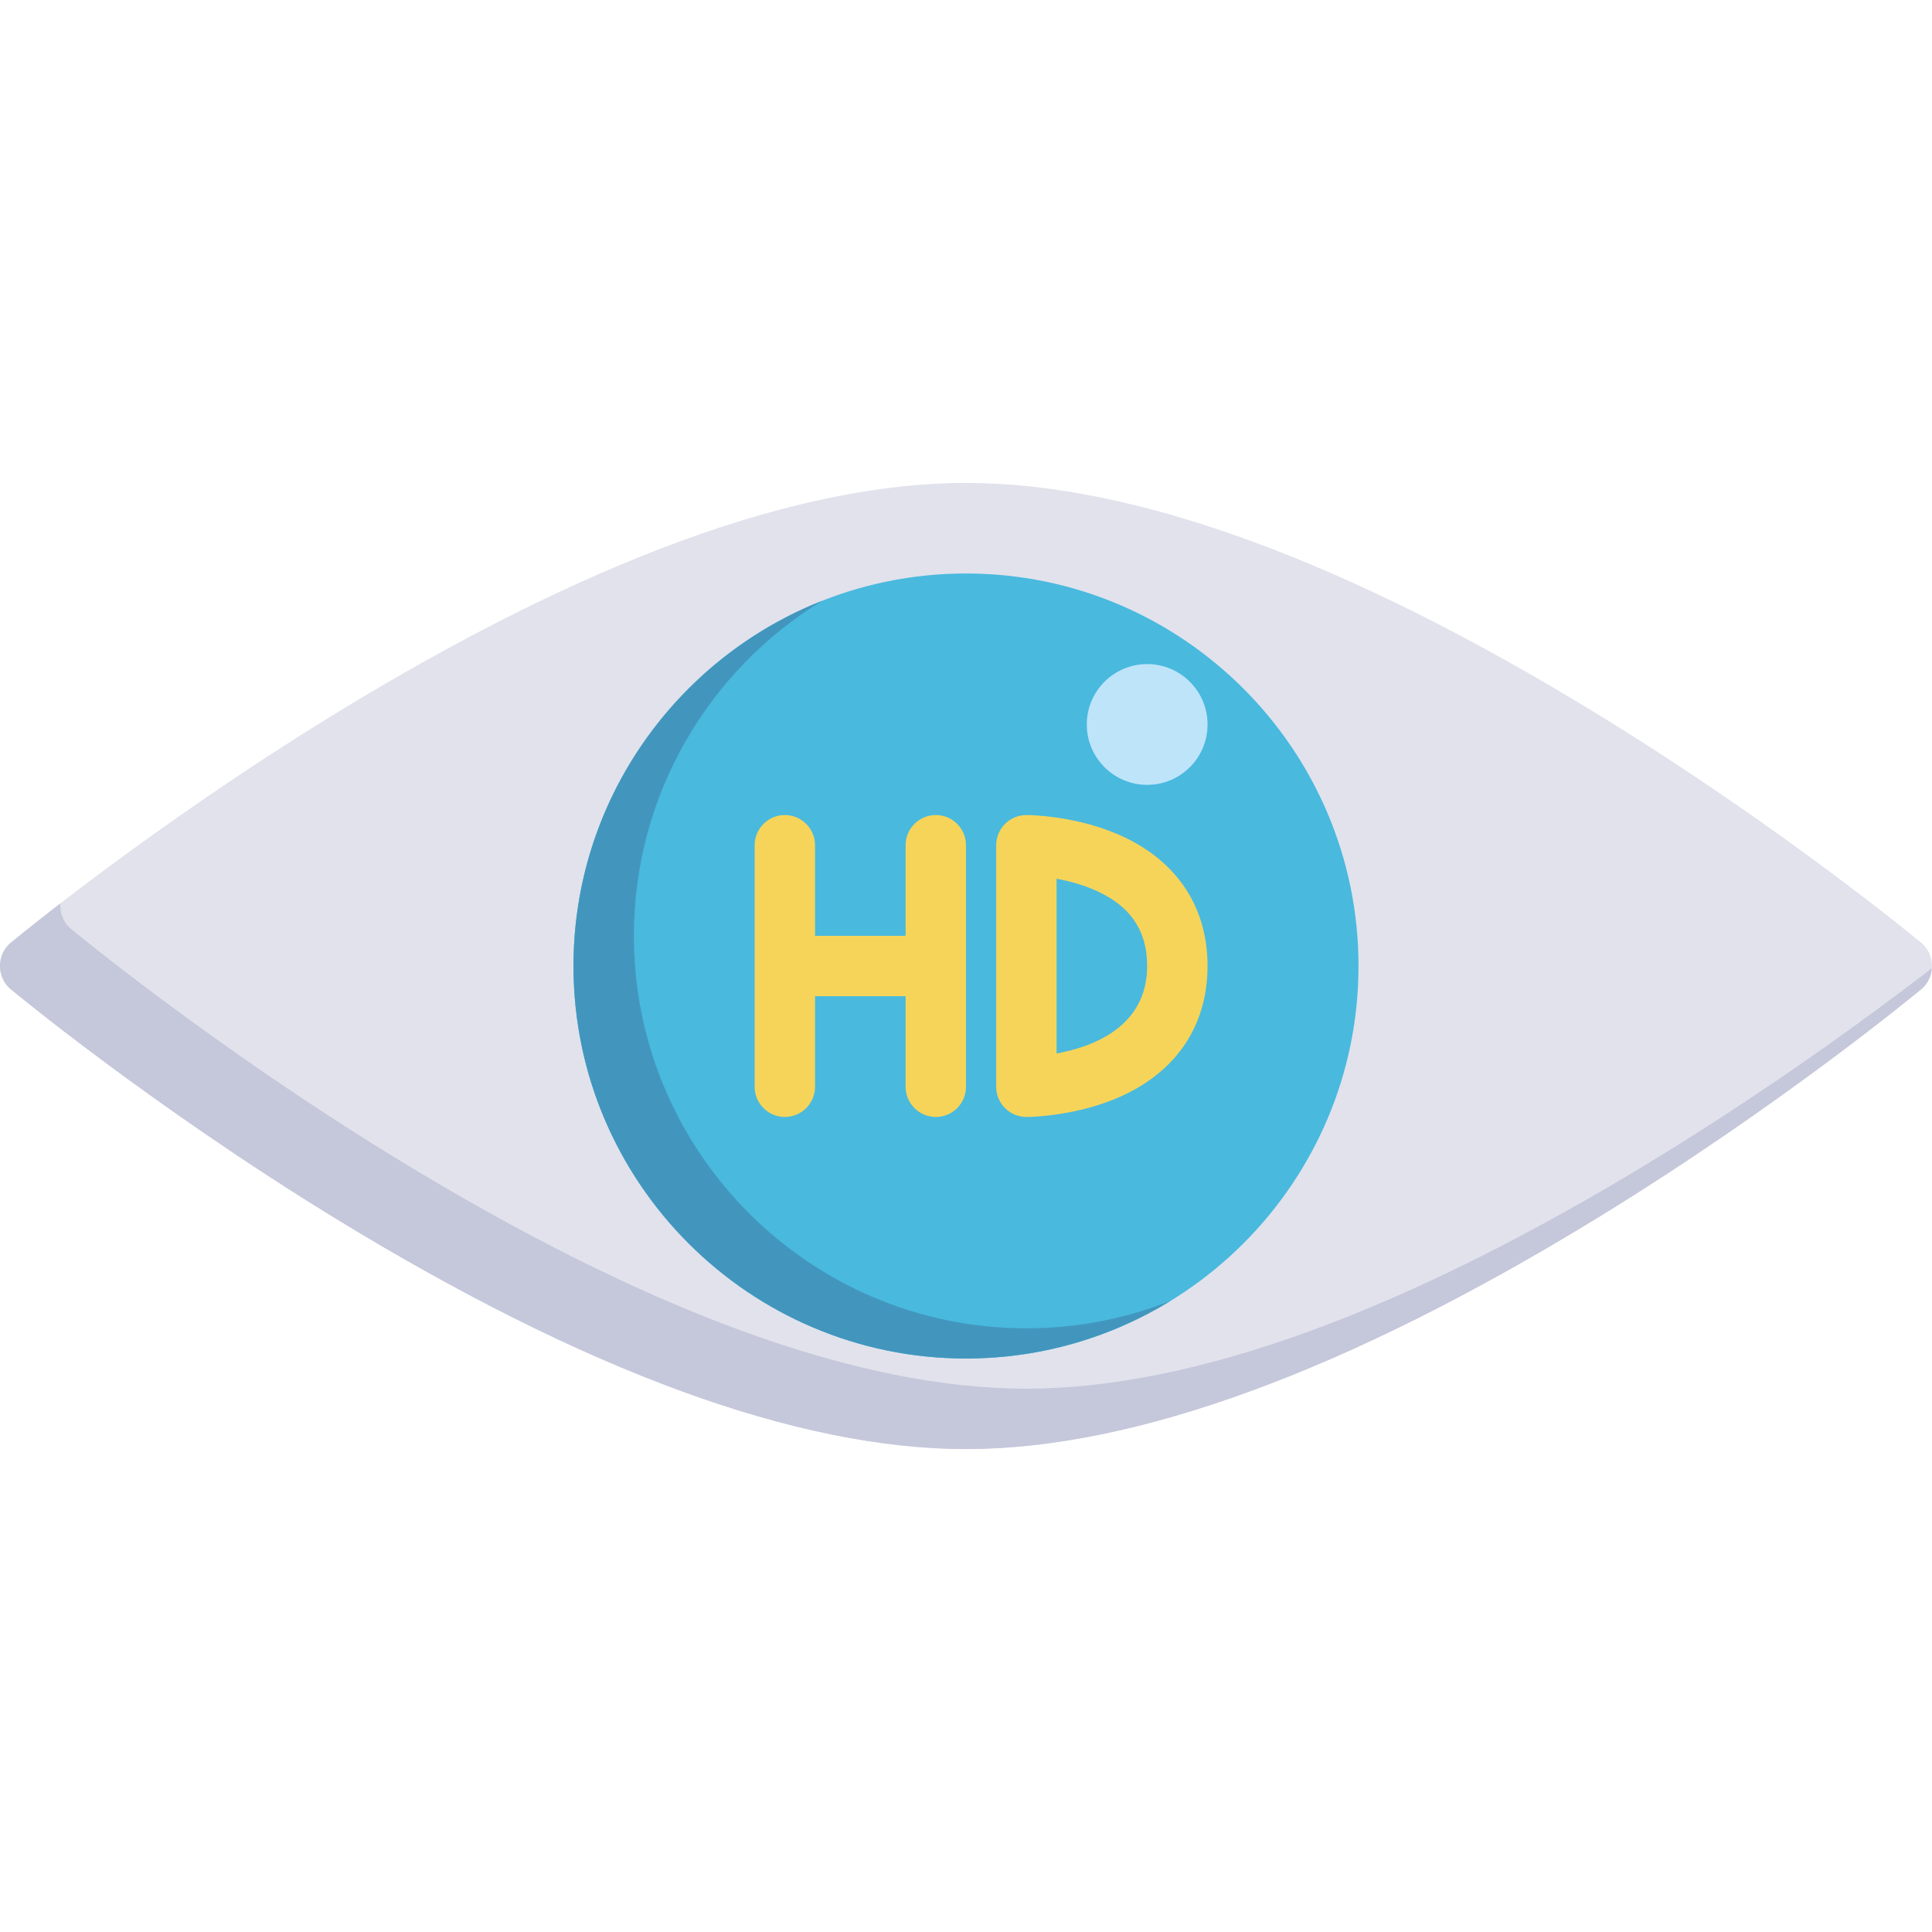 <?xml version="1.0" encoding="iso-8859-1"?>
<!-- Generator: Adobe Illustrator 19.0.0, SVG Export Plug-In . SVG Version: 6.00 Build 0)  -->
<svg version="1.1" id="Capa_1" xmlns="http://www.w3.org/2000/svg" xmlns:xlink="http://www.w3.org/1999/xlink" x="0px" y="0px"
	 viewBox="0 0 511.999 511.999" style="enable-background:new 0 0 511.999 511.999;" xml:space="preserve">
<path style="fill:#E1E2EC;" d="M509.164,249.852c-0.365-0.304-37.02-30.725-85.959-60.687
	c-66.315-40.601-122.571-61.188-167.206-61.188s-100.891,20.587-167.206,61.188c-48.939,29.963-85.595,60.383-85.959,60.687
	c-3.78,3.15-3.78,9.144,0,12.293c0.365,0.304,37.02,30.725,85.959,60.687c66.315,40.601,122.571,61.188,167.206,61.188
	s100.891-20.587,167.206-61.188c48.939-29.963,85.595-60.383,85.959-60.687C512.943,258.997,512.944,253.002,509.164,249.852z"/>
<path style="fill:#C5C7DA;" d="M439.164,306.831c-66.315,40.601-122.571,61.188-167.206,61.188s-100.891-20.587-167.206-61.188
	c-48.939-29.963-85.595-60.383-85.959-60.687c-2.049-1.707-2.978-4.25-2.804-6.723c-8.263,6.376-13.023,10.324-13.153,10.433
	c-3.78,3.15-3.78,9.144,0,12.293c0.365,0.304,37.02,30.725,85.959,60.687C155.11,363.435,211.366,384.021,256,384.021
	s100.891-20.587,167.206-61.188c48.939-29.963,85.595-60.383,85.959-60.687c1.73-1.442,2.659-3.482,2.804-5.57
	C497.048,268.089,470.659,287.548,439.164,306.831z"/>
<path style="fill:#49B9DE;" d="M255.999,151.982c-57.356,0-104.018,46.662-104.018,104.018s46.662,104.018,104.018,104.018
	s104.018-46.662,104.018-104.018S313.355,151.982,255.999,151.982z"/>
<path style="fill:#4296BD;" d="M272.002,352.016c-57.356,0-104.018-46.662-104.018-104.018c0-37.518,19.968-70.459,49.835-88.758
	c-38.522,15.254-65.837,52.876-65.837,96.76c0,57.356,46.662,104.018,104.018,104.018c19.836,0,38.393-5.585,54.183-15.26
	C298.357,349.441,285.474,352.016,272.002,352.016z"/>
<circle style="fill:#BEE4FA;" cx="304.012" cy="191.992" r="16.003"/>
<g>
	<path style="fill:#F6D45A;" d="M247.998,215.993c-4.419,0-8.001,3.583-8.001,8.001v24.004h-24.004v-24.004
		c0-4.419-3.583-8.001-8.001-8.001s-8.001,3.583-8.001,8.001v64.011c0,4.419,3.583,8.001,8.001,8.001s8.001-3.583,8.001-8.001
		v-24.004h24.004v24.004c0,4.419,3.583,8.001,8.001,8.001s8.001-3.583,8.001-8.001v-64.011
		C255.999,219.574,252.417,215.993,247.998,215.993z"/>
	<path style="fill:#F6D45A;" d="M272.002,296.006c-4.419,0-8.001-3.583-8.001-8.001v-64.011c0-4.419,3.583-8.001,8.001-8.001
		c0.471,0,11.672,0.052,22.975,4.573c16.143,6.457,25.033,19.041,25.033,35.434c0,16.393-8.891,28.977-25.033,35.434
		C283.674,295.954,272.473,296.006,272.002,296.006z M280.003,232.873v46.302c9.493-1.716,24.004-6.987,24.004-23.176
		c0-9.815-4.898-16.545-14.974-20.576C285.907,234.173,282.743,233.379,280.003,232.873z"/>
</g>
<g>
</g>
<g>
</g>
<g>
</g>
<g>
</g>
<g>
</g>
<g>
</g>
<g>
</g>
<g>
</g>
<g>
</g>
<g>
</g>
<g>
</g>
<g>
</g>
<g>
</g>
<g>
</g>
<g>
</g>
</svg>

